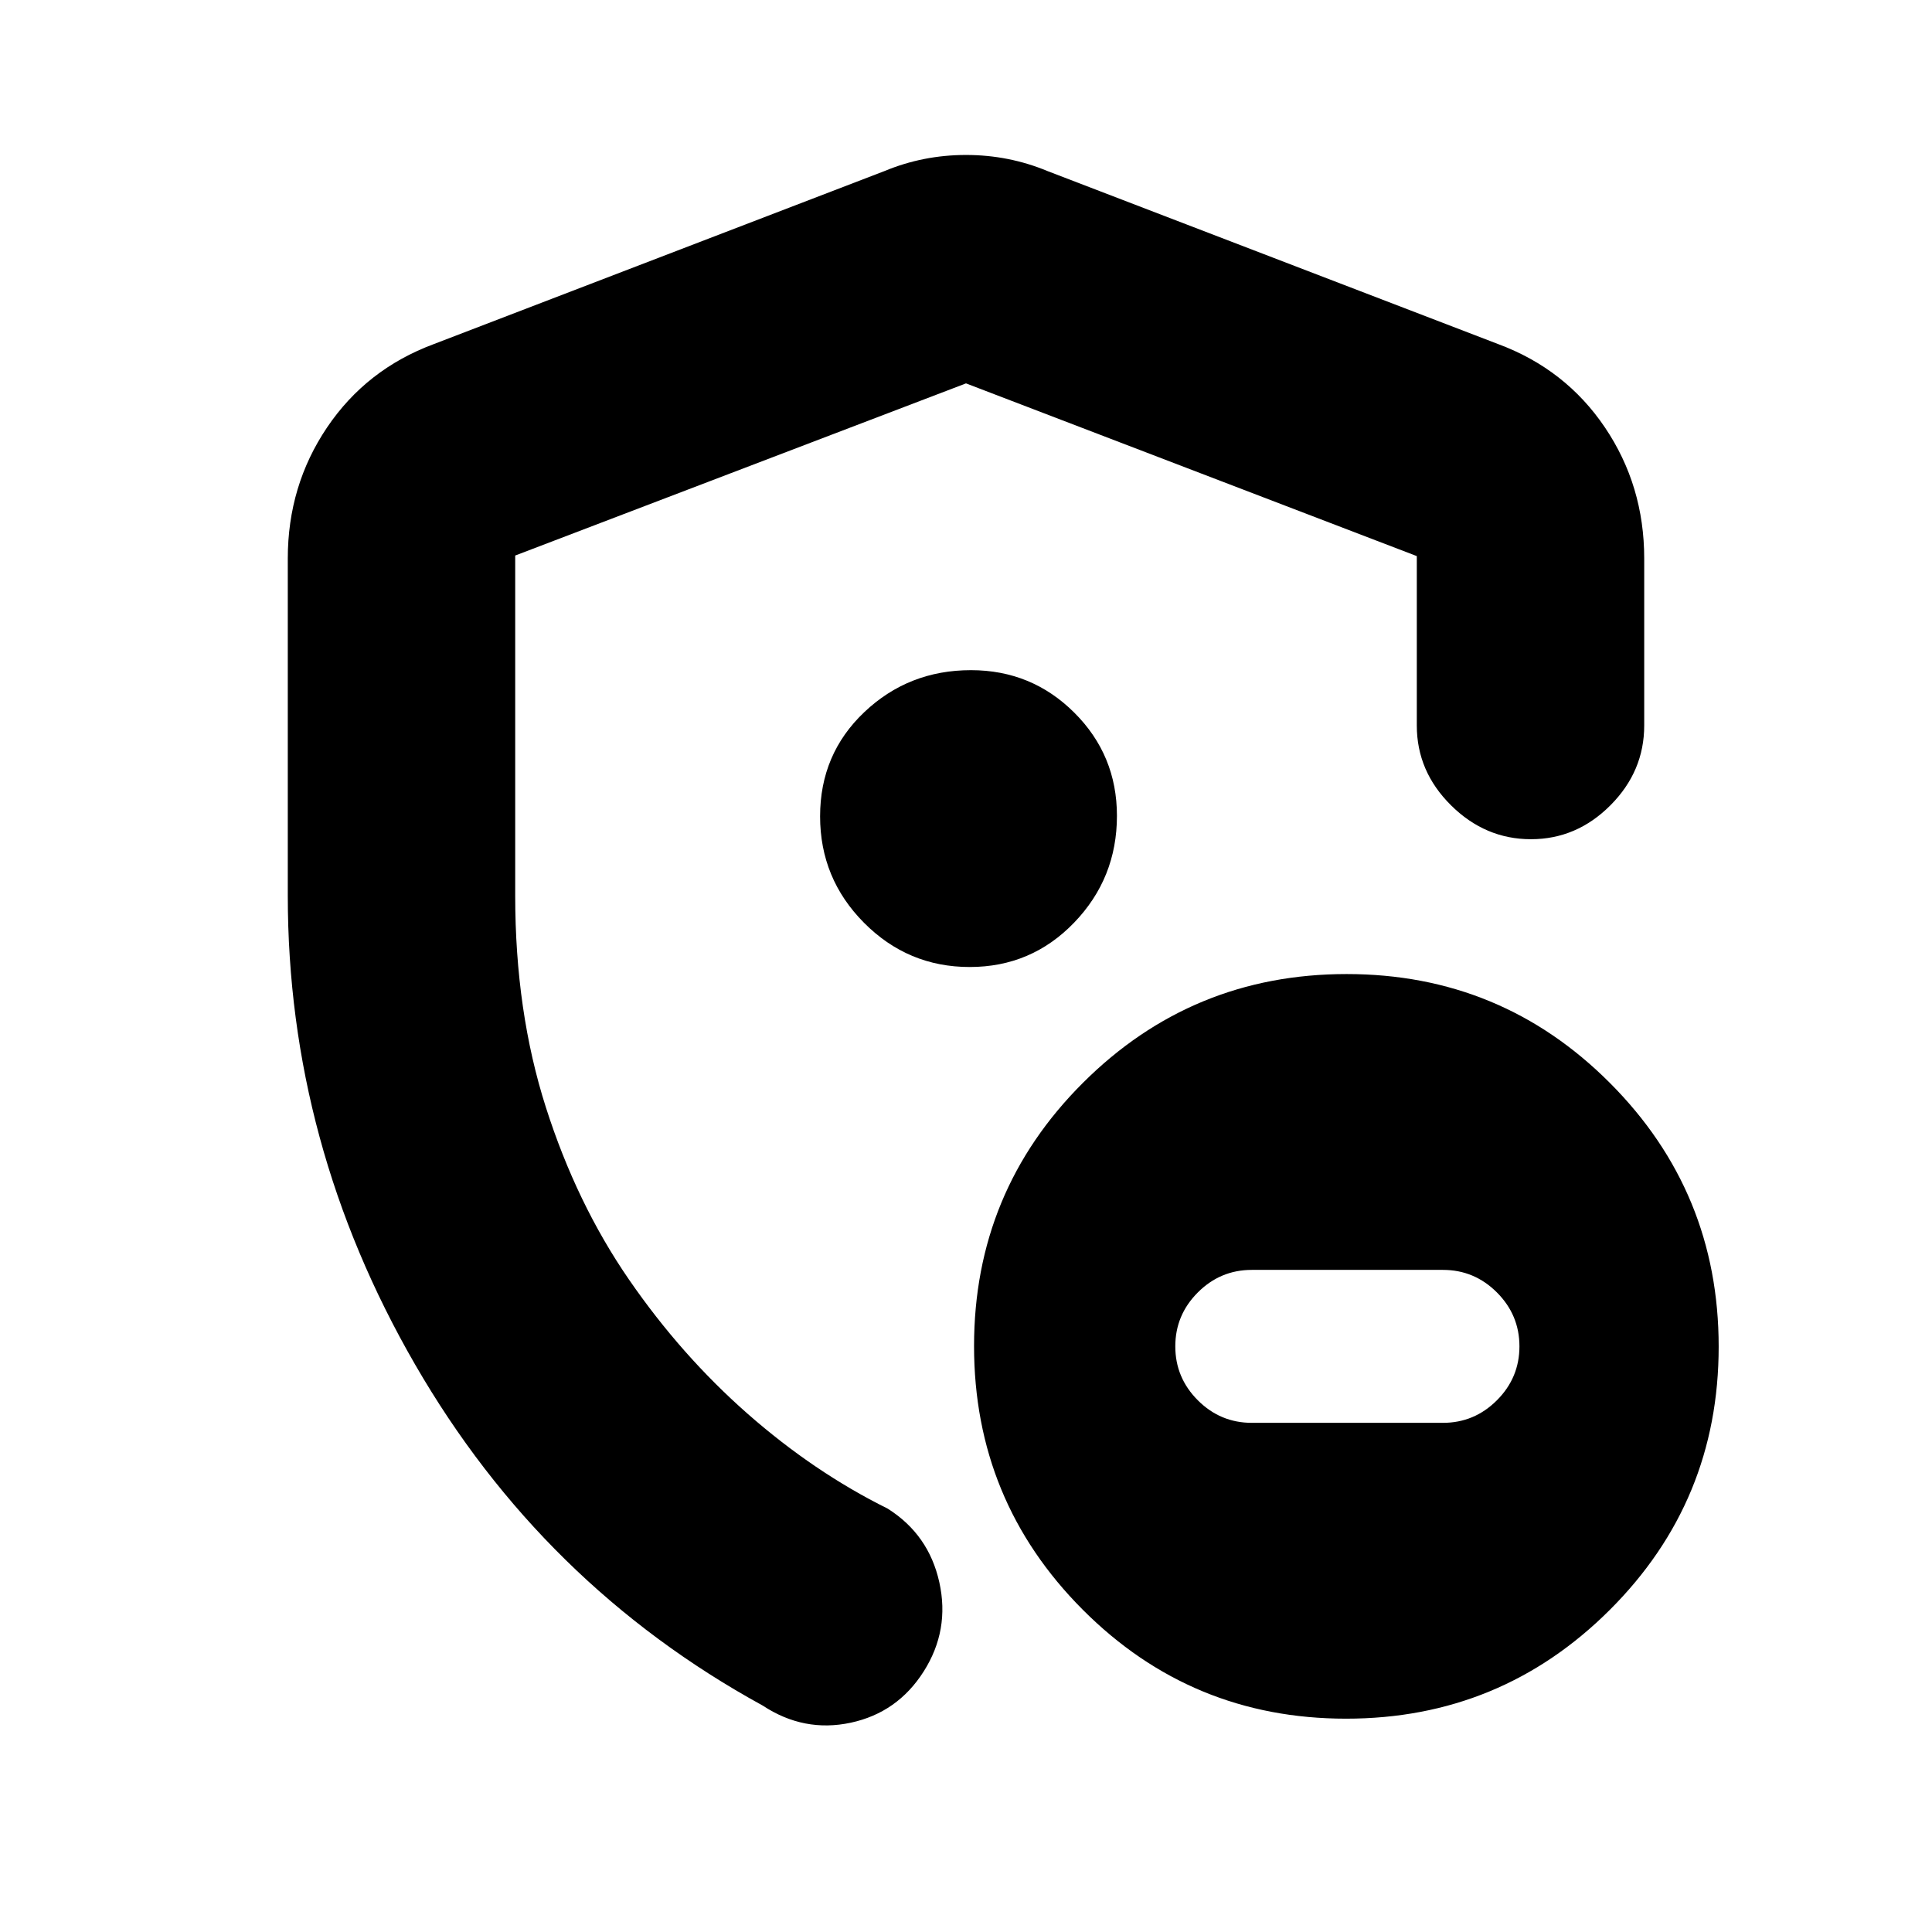 <svg xmlns="http://www.w3.org/2000/svg" height="20" viewBox="0 -960 960 960" width="20"><path d="M143-515v-167.5q0-36.17 19.52-65.11 19.53-28.94 52.98-41.39l224-86q19.25-8 40.5-8t40.5 8l224 86q33.45 12.45 52.98 41.39Q817-718.67 817-682.5v83q0 22.8-16.79 39.65Q783.42-543 760.71-543T721-559.85q-17-16.85-17-39.65v-84.18L480-769.5l-224 85.54V-515q0 57.5 15.25 105.25t41.25 85.5q26 37.75 59 66.75t69.56 47.11q20.44 12.89 25.69 36.64T459-129.5Q446-109 422.75-104T379-112.5q-109.5-60-172.75-169.5T143-515Zm337 33.5ZM622-253h95q15.6 0 26.8-11.2Q755-275.4 755-291q0-15.6-11.2-26.8Q732.6-329 717-329h-95q-15.6 0-26.8 11.2Q584-306.6 584-291q0 15.6 11.2 26.8Q606.4-253 622-253Zm46.84 147Q592-106 538-160.16t-54-131Q484-368 538.16-422t131-54Q746-476 800-421.84t54 131Q854-214 799.84-160t-131 54Zm-187-373.5q30.66 0 51.91-22.07Q555-523.64 555-554.62q0-30.17-21.19-51.27Q512.63-627 482.46-627q-30.98 0-52.97 20.83t-21.99 51.79q0 30.95 21.84 52.92 21.83 21.96 52.5 21.96Z"/></svg>